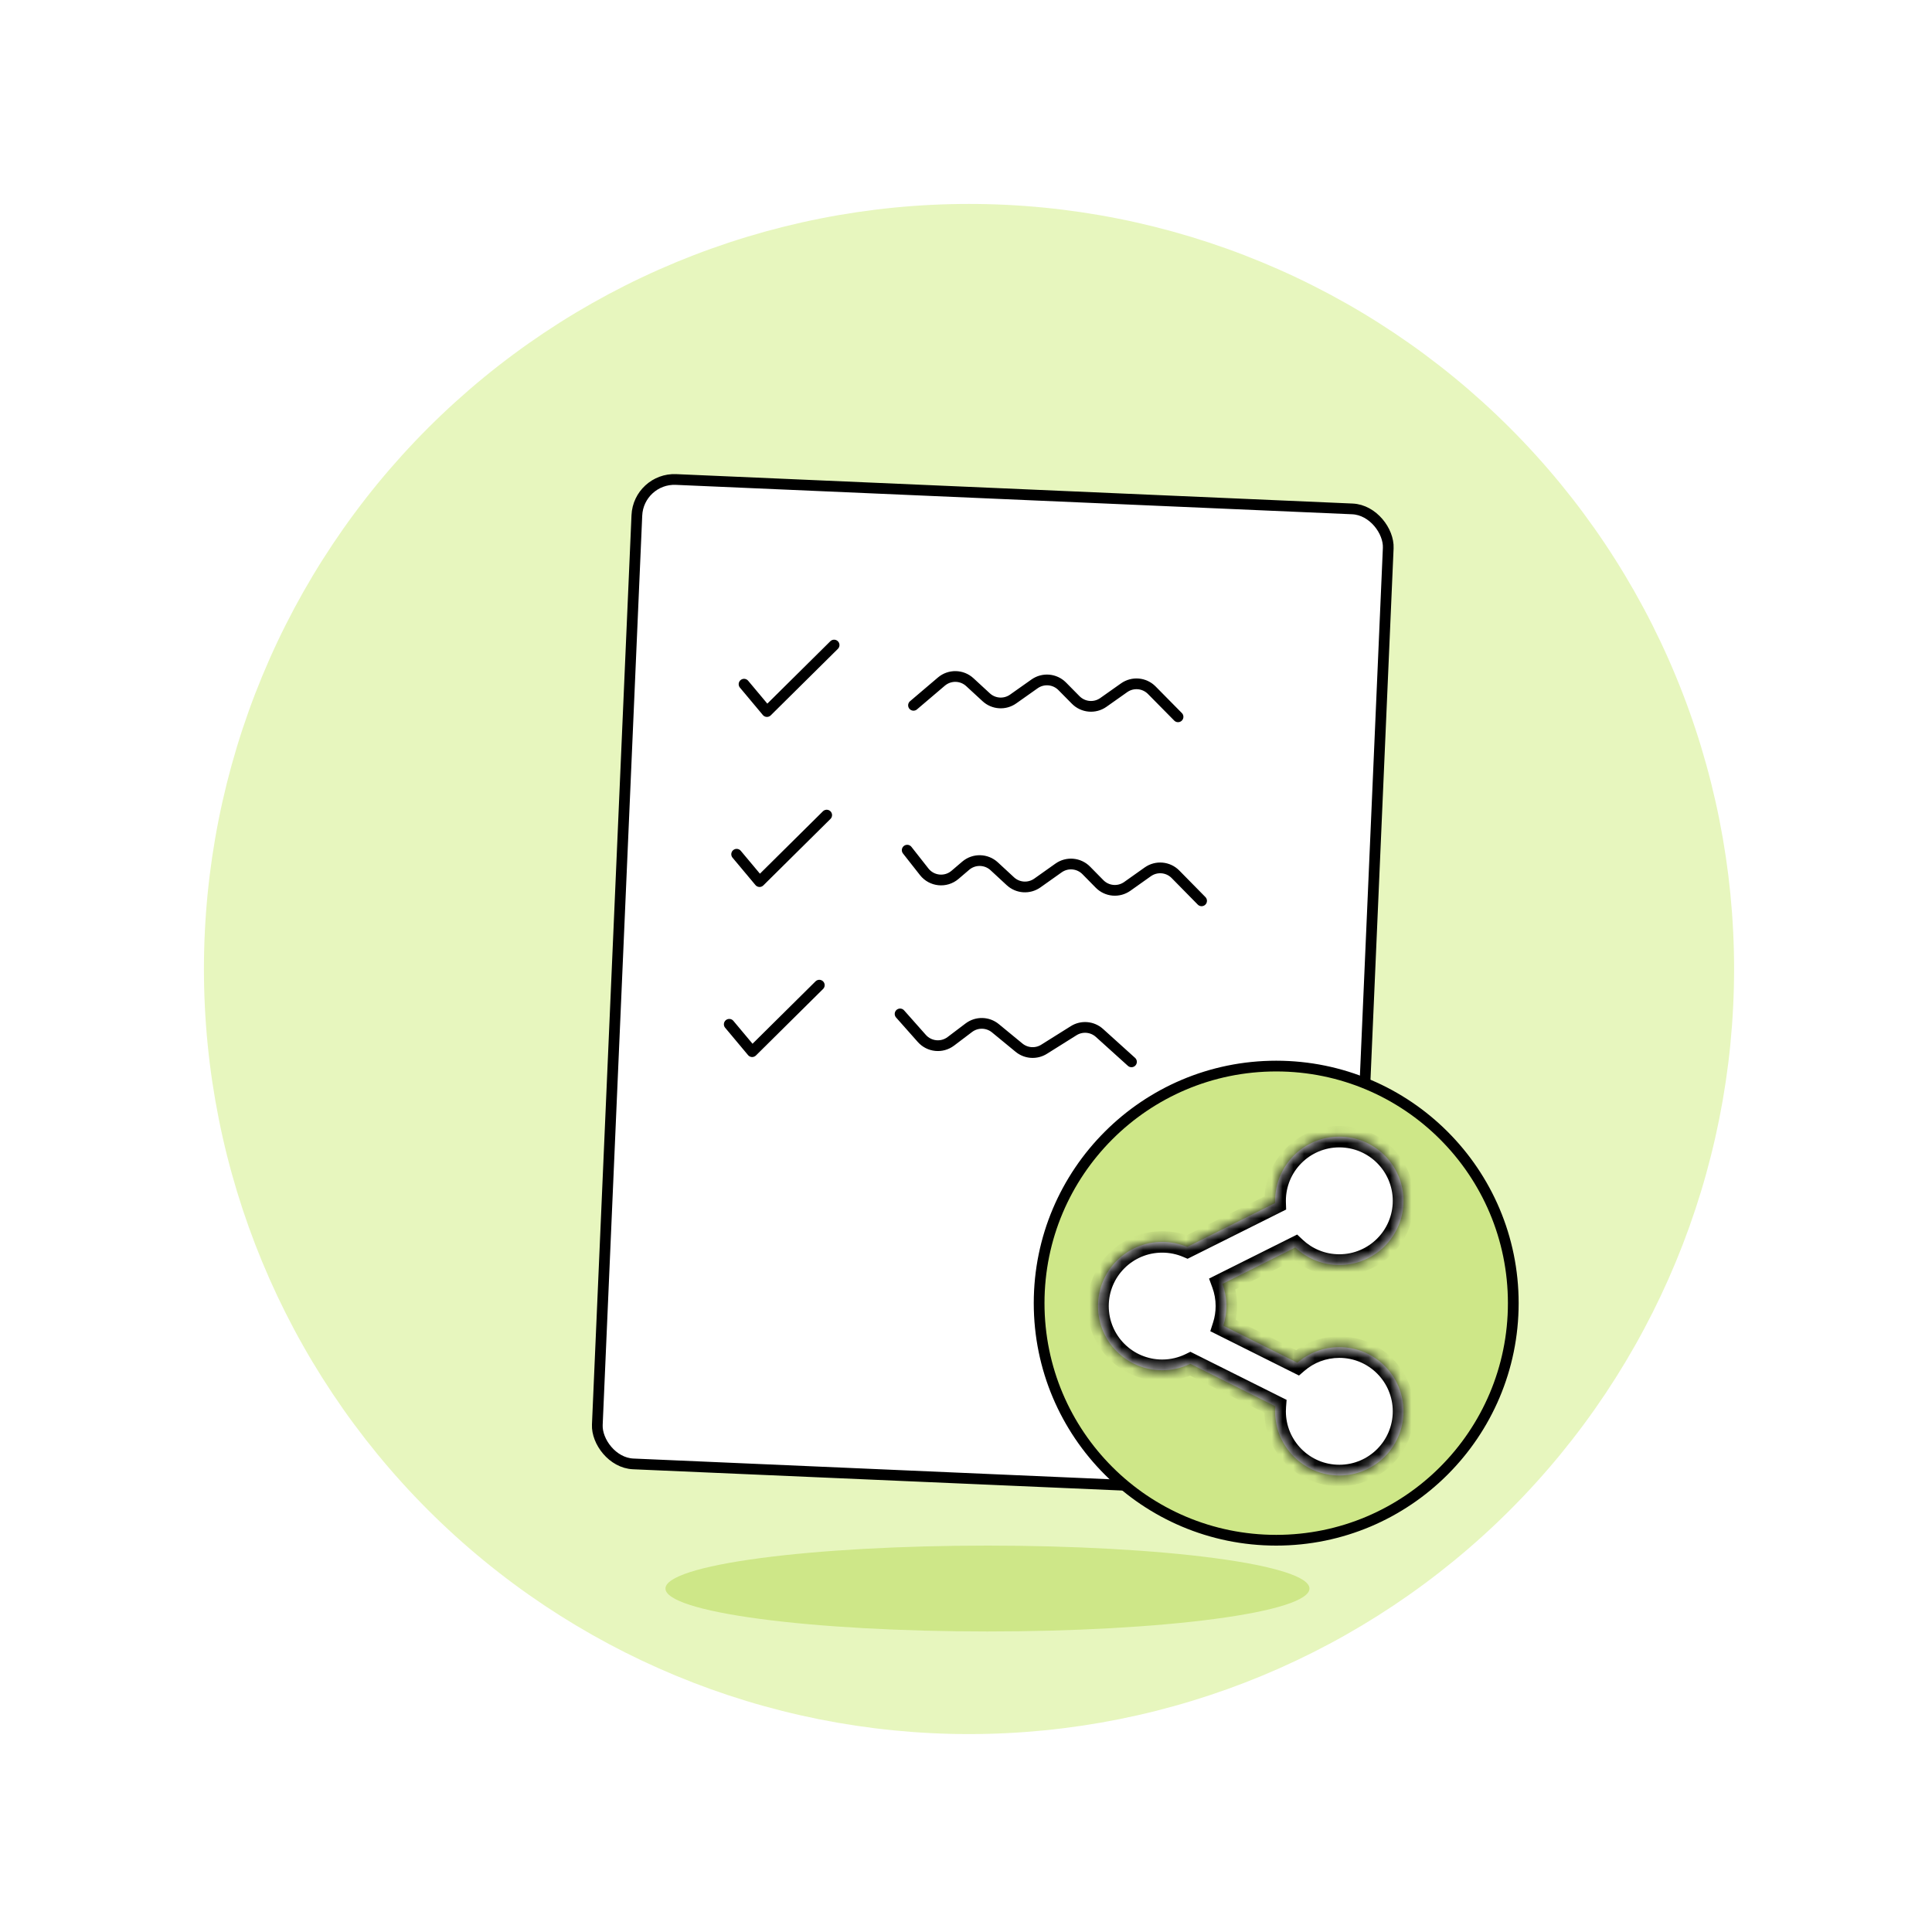 <svg width="180" height="180" viewBox="0 0 180 180" fill="none" xmlns="http://www.w3.org/2000/svg">
<rect width="180" height="180" fill="white"/>
<path d="M19 90.28C19 109.185 26.51 127.315 39.877 140.683C53.245 154.05 71.375 161.56 90.28 161.56C109.185 161.56 127.315 154.05 140.683 140.683C154.05 127.315 161.56 109.185 161.56 90.28C161.56 80.919 159.716 71.65 156.134 63.002C152.552 54.354 147.302 46.496 140.683 39.877C134.064 33.258 126.206 28.008 117.558 24.426C108.91 20.844 99.641 19 90.28 19C80.919 19 71.65 20.844 63.002 24.426C54.354 28.008 46.496 33.258 39.877 39.877C33.258 46.496 28.008 54.354 24.426 63.002C20.844 71.65 19 80.919 19 90.28Z" fill="#E7F6BE"/>
<path d="M62 148C62 149.061 65.161 150.078 70.787 150.828C76.413 151.579 84.043 152 92 152C99.957 152 107.587 151.579 113.213 150.828C118.839 150.078 122 149.061 122 148C122 146.939 118.839 145.922 113.213 145.172C107.587 144.421 99.957 144 92 144C84.043 144 76.413 144.421 70.787 145.172C65.161 145.922 62 146.939 62 148Z" fill="#CEE788"/>
<rect x="59.487" y="44.521" width="70.07" height="91.802" rx="3.5" transform="rotate(2.49 59.487 44.521)" fill="white" stroke="black"/>
<path d="M85.109 65.712L87.705 63.504C88.475 62.849 89.613 62.871 90.356 63.556L91.883 64.963C92.576 65.602 93.622 65.669 94.392 65.125L96.389 63.714C97.188 63.15 98.279 63.246 98.966 63.943L100.221 65.214C100.909 65.91 101.999 66.007 102.799 65.442L104.731 64.077C105.53 63.512 106.62 63.609 107.308 64.305L109.755 66.784" stroke="black" stroke-linecap="round"/>
<path d="M84.522 79.208L86.105 81.222C86.807 82.116 88.112 82.246 88.976 81.508L89.971 80.658C90.742 80 91.883 80.022 92.628 80.711L94.134 82.104C94.828 82.746 95.877 82.814 96.649 82.267L98.623 80.867C99.424 80.299 100.518 80.396 101.206 81.096L102.443 82.353C103.131 83.053 104.225 83.15 105.026 82.582L106.935 81.228C107.736 80.66 108.83 80.757 109.518 81.457L111.949 83.928" stroke="black" stroke-linecap="round"/>
<path d="M83.859 94.465L85.884 96.749C86.577 97.531 87.754 97.648 88.587 97.018L90.263 95.75C91.001 95.192 92.026 95.213 92.74 95.8L94.939 97.608C95.603 98.154 96.543 98.215 97.272 97.758L100.032 96.027C100.79 95.552 101.771 95.638 102.435 96.237L105.417 98.93" stroke="black" stroke-linecap="round"/>
<path d="M69.321 63.744L71.455 66.294L77.711 60.099" stroke="black" stroke-linecap="round" stroke-linejoin="round"/>
<path d="M68.632 79.587L70.766 82.137L77.021 75.942" stroke="black" stroke-linecap="round" stroke-linejoin="round"/>
<path d="M67.943 95.431L70.077 97.981L76.332 91.786" stroke="black" stroke-linecap="round" stroke-linejoin="round"/>
<circle cx="118.901" cy="121.412" r="22.088" fill="#CEE788" stroke="black"/>
<mask id="path-11-inside-1_124_158" fill="white">
<path fill-rule="evenodd" clip-rule="evenodd" d="M130.76 111.878C130.76 115.18 128.083 117.857 124.781 117.857C123.192 117.857 121.748 117.237 120.677 116.226L113.891 119.617C114.129 120.261 114.258 120.957 114.258 121.684C114.258 122.322 114.158 122.937 113.973 123.513L120.875 126.963C121.923 126.058 123.288 125.51 124.781 125.51C128.083 125.51 130.76 128.187 130.76 131.489C130.76 134.791 128.083 137.468 124.781 137.468C121.479 137.468 118.802 134.791 118.802 131.489C118.802 131.33 118.808 131.172 118.821 131.016L110.901 127.058C110.11 127.445 109.22 127.663 108.279 127.663C104.977 127.663 102.3 124.986 102.3 121.684C102.3 118.381 104.977 115.705 108.279 115.705C109.106 115.705 109.894 115.873 110.611 116.176L118.806 112.081C118.803 112.014 118.802 111.946 118.802 111.878C118.802 108.576 121.479 105.899 124.781 105.899C128.083 105.899 130.76 108.576 130.76 111.878Z"/>
</mask>
<path fill-rule="evenodd" clip-rule="evenodd" d="M130.76 111.878C130.76 115.18 128.083 117.857 124.781 117.857C123.192 117.857 121.748 117.237 120.677 116.226L113.891 119.617C114.129 120.261 114.258 120.957 114.258 121.684C114.258 122.322 114.158 122.937 113.973 123.513L120.875 126.963C121.923 126.058 123.288 125.51 124.781 125.51C128.083 125.51 130.76 128.187 130.76 131.489C130.76 134.791 128.083 137.468 124.781 137.468C121.479 137.468 118.802 134.791 118.802 131.489C118.802 131.33 118.808 131.172 118.821 131.016L110.901 127.058C110.11 127.445 109.22 127.663 108.279 127.663C104.977 127.663 102.3 124.986 102.3 121.684C102.3 118.381 104.977 115.705 108.279 115.705C109.106 115.705 109.894 115.873 110.611 116.176L118.806 112.081C118.803 112.014 118.802 111.946 118.802 111.878C118.802 108.576 121.479 105.899 124.781 105.899C128.083 105.899 130.76 108.576 130.76 111.878Z" fill="white"/>
<path d="M120.677 116.226L121.363 115.499L120.855 115.019L120.23 115.331L120.677 116.226ZM113.891 119.617L113.444 118.722L112.644 119.123L112.953 119.963L113.891 119.617ZM113.973 123.513L113.021 123.208L112.759 124.025L113.526 124.408L113.973 123.513ZM120.875 126.963L120.428 127.857L121.024 128.155L121.528 127.719L120.875 126.963ZM118.821 131.016L119.818 131.094L119.87 130.423L119.268 130.122L118.821 131.016ZM110.901 127.058L111.348 126.164L110.906 125.943L110.462 126.16L110.901 127.058ZM110.611 116.176L110.221 117.097L110.645 117.277L111.058 117.071L110.611 116.176ZM118.806 112.081L119.253 112.976L119.826 112.689L119.805 112.048L118.806 112.081ZM124.781 118.857C128.636 118.857 131.76 115.732 131.76 111.878H129.76C129.76 114.628 127.531 116.857 124.781 116.857V118.857ZM119.99 116.953C121.239 118.132 122.927 118.857 124.781 118.857V116.857C123.457 116.857 122.256 116.342 121.363 115.499L119.99 116.953ZM114.338 120.511L121.124 117.12L120.23 115.331L113.444 118.722L114.338 120.511ZM115.258 121.684C115.258 120.837 115.107 120.024 114.83 119.271L112.953 119.963C113.15 120.498 113.258 121.077 113.258 121.684H115.258ZM114.925 123.819C115.142 123.145 115.258 122.427 115.258 121.684H113.258C113.258 122.217 113.175 122.729 113.021 123.208L114.925 123.819ZM121.322 126.068L114.42 122.619L113.526 124.408L120.428 127.857L121.322 126.068ZM121.528 127.719C122.402 126.965 123.537 126.51 124.781 126.51V124.51C123.039 124.51 121.444 125.15 120.221 126.206L121.528 127.719ZM124.781 126.51C127.531 126.51 129.76 128.739 129.76 131.489H131.76C131.76 127.635 128.636 124.51 124.781 124.51V126.51ZM129.76 131.489C129.76 134.239 127.531 136.468 124.781 136.468V138.468C128.636 138.468 131.76 135.344 131.76 131.489H129.76ZM124.781 136.468C122.031 136.468 119.802 134.239 119.802 131.489H117.802C117.802 135.344 120.927 138.468 124.781 138.468V136.468ZM119.802 131.489C119.802 131.356 119.807 131.224 119.818 131.094L117.824 130.938C117.809 131.12 117.802 131.304 117.802 131.489H119.802ZM110.454 127.953L118.374 131.911L119.268 130.122L111.348 126.164L110.454 127.953ZM108.279 128.663C109.375 128.663 110.415 128.409 111.341 127.957L110.462 126.16C109.804 126.482 109.064 126.663 108.279 126.663V128.663ZM101.3 121.684C101.3 125.538 104.425 128.663 108.279 128.663V126.663C105.529 126.663 103.3 124.433 103.3 121.684H101.3ZM108.279 114.705C104.425 114.705 101.3 117.829 101.3 121.684H103.3C103.3 118.934 105.529 116.705 108.279 116.705V114.705ZM111.001 115.256C110.164 114.9 109.243 114.705 108.279 114.705V116.705C108.97 116.705 109.625 116.845 110.221 117.097L111.001 115.256ZM118.359 111.187L110.164 115.282L111.058 117.071L119.253 112.976L118.359 111.187ZM117.802 111.878C117.802 111.957 117.803 112.036 117.806 112.114L119.805 112.048C119.803 111.991 119.802 111.935 119.802 111.878H117.802ZM124.781 104.899C120.927 104.899 117.802 108.024 117.802 111.878H119.802C119.802 109.128 122.031 106.899 124.781 106.899V104.899ZM131.76 111.878C131.76 108.024 128.636 104.899 124.781 104.899V106.899C127.531 106.899 129.76 109.128 129.76 111.878H131.76Z" fill="black" mask="url(#path-11-inside-1_124_158)"/>
</svg>

